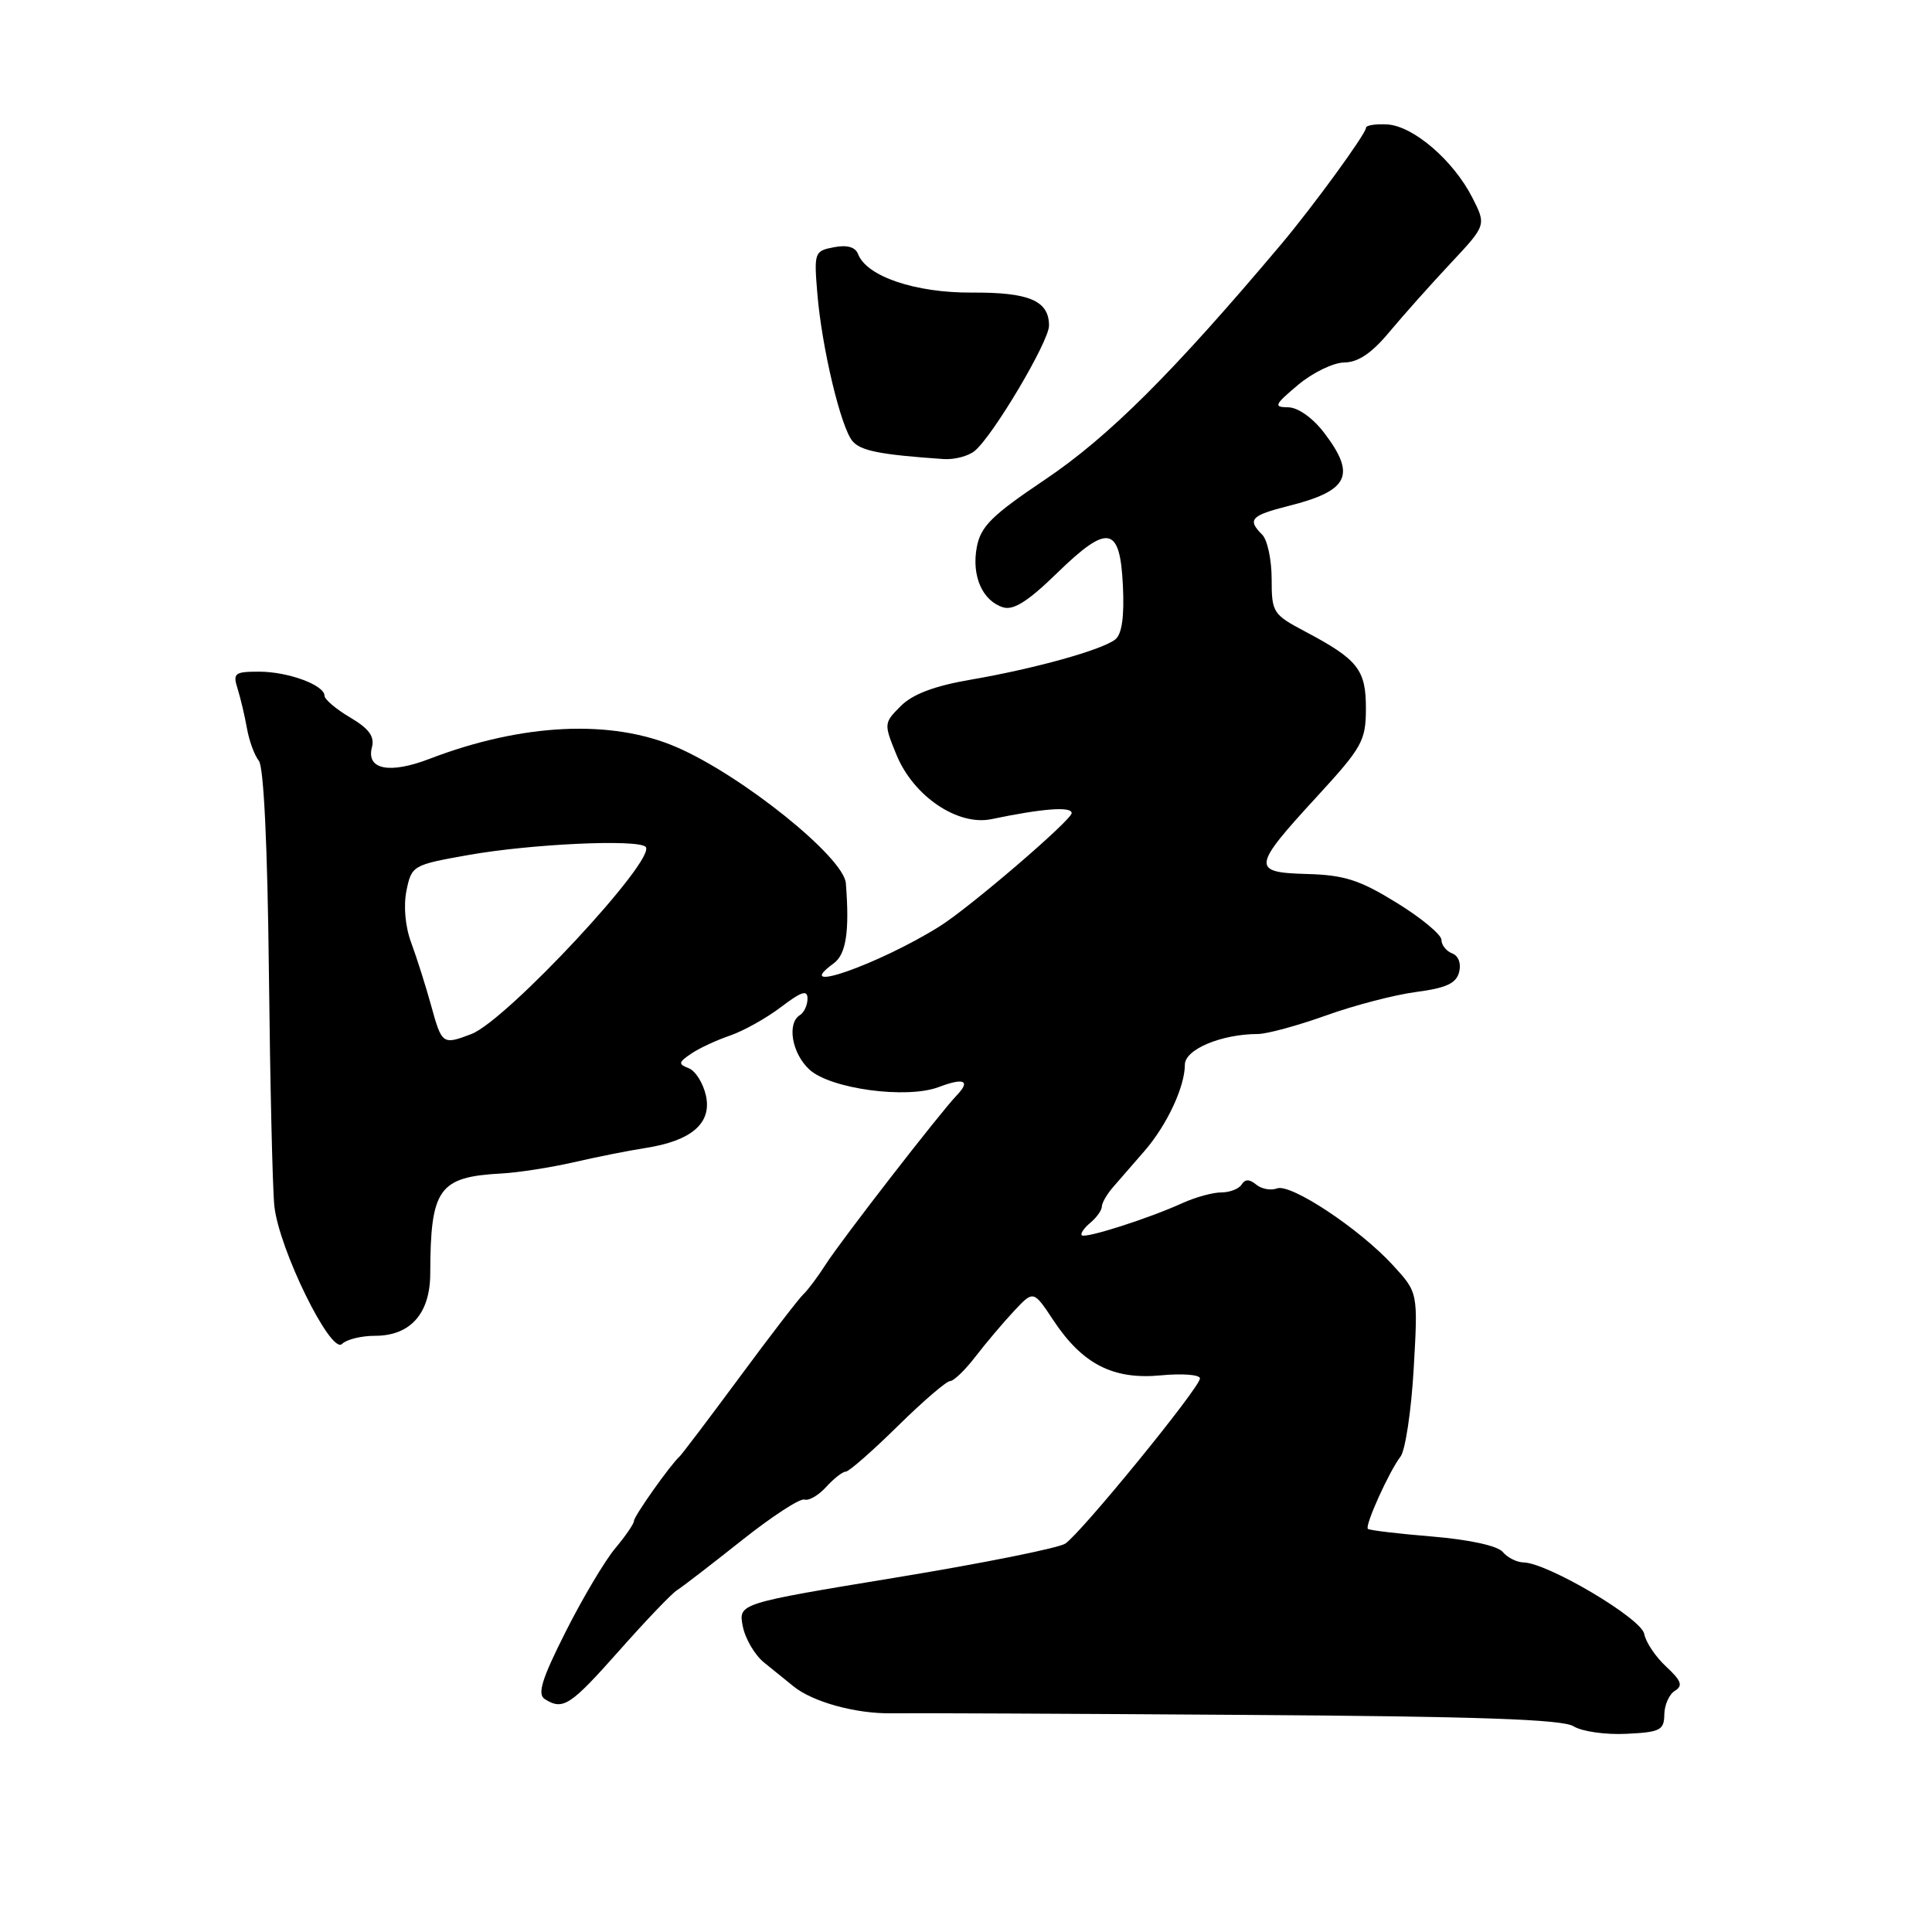 <?xml version="1.0" encoding="UTF-8" standalone="no"?>
<!DOCTYPE svg PUBLIC "-//W3C//DTD SVG 1.1//EN" "http://www.w3.org/Graphics/SVG/1.1/DTD/svg11.dtd" >
<svg xmlns="http://www.w3.org/2000/svg" xmlns:xlink="http://www.w3.org/1999/xlink" version="1.1" viewBox="0 0 256 256">
 <g >
 <path fill="currentColor"
d=" M 220.53 227.20 C 220.54 225.93 221.17 224.51 221.93 224.04 C 223.03 223.37 222.79 222.71 220.78 220.84 C 219.38 219.55 218.07 217.60 217.87 216.50 C 217.49 214.44 205.07 207.09 201.87 207.03 C 200.98 207.01 199.74 206.39 199.12 205.64 C 198.44 204.83 194.72 204.01 189.79 203.60 C 185.28 203.23 181.43 202.77 181.25 202.58 C 180.82 202.15 184.07 194.96 185.58 193.00 C 186.21 192.18 187.00 186.95 187.32 181.39 C 187.90 171.28 187.90 171.28 184.59 167.67 C 180.16 162.83 171.03 156.78 169.21 157.47 C 168.40 157.78 167.17 157.55 166.46 156.97 C 165.57 156.23 164.98 156.22 164.53 156.95 C 164.17 157.53 162.96 158.00 161.84 158.00 C 160.72 158.00 158.38 158.64 156.65 159.43 C 152.16 161.47 143.80 164.14 143.34 163.68 C 143.13 163.46 143.64 162.72 144.48 162.02 C 145.31 161.32 146.00 160.36 146.00 159.88 C 146.00 159.39 146.69 158.21 147.53 157.25 C 148.36 156.29 150.22 154.15 151.66 152.50 C 154.62 149.09 157.00 144.01 157.00 141.08 C 157.00 139.05 161.83 137.02 166.69 137.01 C 167.90 137.00 171.95 135.90 175.69 134.56 C 179.44 133.21 184.82 131.81 187.66 131.44 C 191.61 130.92 192.95 130.31 193.34 128.82 C 193.64 127.68 193.26 126.65 192.42 126.33 C 191.64 126.03 191.00 125.22 191.00 124.54 C 191.00 123.85 188.34 121.64 185.08 119.63 C 180.17 116.60 178.15 115.95 173.22 115.81 C 165.78 115.61 165.87 114.94 174.55 105.50 C 180.50 99.02 180.98 98.16 180.99 93.90 C 181.00 88.73 179.94 87.39 172.94 83.68 C 168.67 81.42 168.50 81.16 168.50 76.72 C 168.50 74.18 167.94 71.54 167.25 70.85 C 165.24 68.84 165.73 68.31 170.74 67.04 C 178.74 65.03 179.74 62.97 175.45 57.34 C 173.94 55.37 172.00 53.99 170.70 53.97 C 168.72 53.95 168.85 53.65 172.00 51.00 C 173.93 49.38 176.69 48.04 178.13 48.03 C 179.97 48.01 181.79 46.78 184.13 43.95 C 185.99 41.73 189.63 37.64 192.23 34.87 C 196.95 29.83 196.95 29.83 195.08 26.16 C 192.56 21.24 187.27 16.69 183.82 16.49 C 182.27 16.40 181.00 16.60 181.00 16.94 C 181.00 17.72 174.01 27.32 169.76 32.37 C 155.41 49.40 146.89 57.89 138.47 63.55 C 131.42 68.29 129.95 69.74 129.43 72.50 C 128.72 76.29 130.16 79.60 132.90 80.47 C 134.28 80.91 136.21 79.69 140.02 75.98 C 146.82 69.36 148.41 69.66 148.79 77.60 C 148.99 81.68 148.66 84.02 147.79 84.72 C 146.06 86.11 137.09 88.61 128.57 90.07 C 123.81 90.89 120.93 91.98 119.36 93.55 C 117.11 95.80 117.10 95.90 118.79 100.02 C 121.03 105.50 126.90 109.47 131.38 108.54 C 138.18 107.12 142.00 106.83 142.00 107.74 C 142.00 108.66 128.48 120.26 124.50 122.75 C 116.38 127.82 104.61 131.93 110.48 127.64 C 112.12 126.44 112.58 123.39 112.08 117.03 C 111.80 113.59 98.36 102.78 89.67 99.01 C 81.05 95.27 69.21 95.83 56.89 100.56 C 51.61 102.59 48.51 101.97 49.28 99.03 C 49.66 97.59 48.90 96.55 46.40 95.07 C 44.53 93.97 43.00 92.67 43.00 92.19 C 43.00 90.78 38.18 89.00 34.34 89.00 C 31.09 89.00 30.83 89.20 31.48 91.25 C 31.87 92.49 32.43 94.85 32.72 96.50 C 33.01 98.15 33.72 100.09 34.30 100.81 C 34.95 101.62 35.45 112.17 35.63 128.81 C 35.79 143.49 36.11 157.43 36.35 159.78 C 36.94 165.47 43.85 179.55 45.32 178.08 C 45.92 177.48 47.88 177.00 49.70 177.00 C 54.38 177.00 57.00 174.05 57.01 168.75 C 57.04 157.46 58.12 155.94 66.50 155.49 C 68.70 155.37 72.97 154.70 76.00 154.01 C 79.03 153.31 83.30 152.46 85.50 152.12 C 91.64 151.17 94.34 148.83 93.54 145.17 C 93.17 143.52 92.15 141.89 91.27 141.55 C 89.85 141.00 89.88 140.77 91.58 139.62 C 92.63 138.90 94.96 137.82 96.75 137.21 C 98.53 136.60 101.57 134.90 103.50 133.43 C 106.20 131.38 107.00 131.12 107.00 132.32 C 107.00 133.18 106.55 134.16 106.00 134.50 C 104.24 135.59 104.93 139.59 107.25 141.72 C 110.04 144.29 120.15 145.65 124.39 144.04 C 127.74 142.77 128.65 143.18 126.78 145.13 C 124.55 147.45 111.48 164.32 109.44 167.50 C 108.39 169.15 107.04 170.95 106.45 171.50 C 105.86 172.05 102.05 177.00 97.99 182.50 C 93.92 188.00 90.35 192.72 90.04 193.00 C 88.81 194.11 84.00 200.91 84.00 201.54 C 84.00 201.91 82.88 203.54 81.52 205.16 C 80.16 206.78 77.20 211.75 74.96 216.20 C 71.78 222.50 71.17 224.49 72.19 225.14 C 74.60 226.66 75.55 226.04 82.02 218.75 C 85.55 214.76 89.01 211.14 89.71 210.71 C 90.41 210.27 94.25 207.31 98.26 204.13 C 102.26 200.95 106.01 198.50 106.59 198.70 C 107.17 198.89 108.47 198.14 109.48 197.02 C 110.49 195.91 111.65 195.00 112.07 195.00 C 112.48 195.00 115.57 192.30 118.92 189.00 C 122.27 185.70 125.41 183.00 125.89 183.00 C 126.37 183.00 127.89 181.54 129.26 179.75 C 130.64 177.96 132.93 175.25 134.35 173.73 C 136.94 170.96 136.94 170.96 139.58 174.95 C 143.44 180.77 147.50 182.85 153.84 182.24 C 156.68 181.97 159.00 182.15 159.00 182.65 C 159.00 183.85 143.25 203.15 141.15 204.54 C 140.24 205.13 130.13 207.16 118.67 209.04 C 97.84 212.47 97.84 212.47 98.42 215.48 C 98.74 217.14 100.02 219.31 101.25 220.30 C 102.49 221.30 104.23 222.70 105.12 223.43 C 107.67 225.52 113.41 227.10 118.16 227.02 C 120.55 226.98 141.40 227.07 164.50 227.23 C 195.85 227.43 207.01 227.82 208.50 228.74 C 209.60 229.43 212.75 229.88 215.50 229.74 C 219.97 229.53 220.50 229.26 220.53 227.20 Z  M 129.15 59.75 C 131.57 57.77 139.00 45.25 139.00 43.15 C 139.00 39.84 136.37 38.72 128.76 38.77 C 121.28 38.81 114.84 36.63 113.70 33.67 C 113.34 32.73 112.24 32.42 110.50 32.76 C 107.92 33.25 107.85 33.44 108.30 38.88 C 108.89 46.05 111.40 56.57 112.95 58.44 C 114.03 59.74 116.63 60.25 125.06 60.83 C 126.47 60.92 128.31 60.44 129.15 59.75 Z  M 57.13 133.25 C 56.41 130.64 55.22 126.90 54.50 124.95 C 53.69 122.79 53.45 120.06 53.86 118.01 C 54.54 114.69 54.70 114.60 62.03 113.30 C 70.34 111.82 84.50 111.17 85.55 112.21 C 87.10 113.77 67.11 135.25 62.45 137.02 C 58.64 138.47 58.55 138.40 57.13 133.25 Z "/>
</g>
</svg>